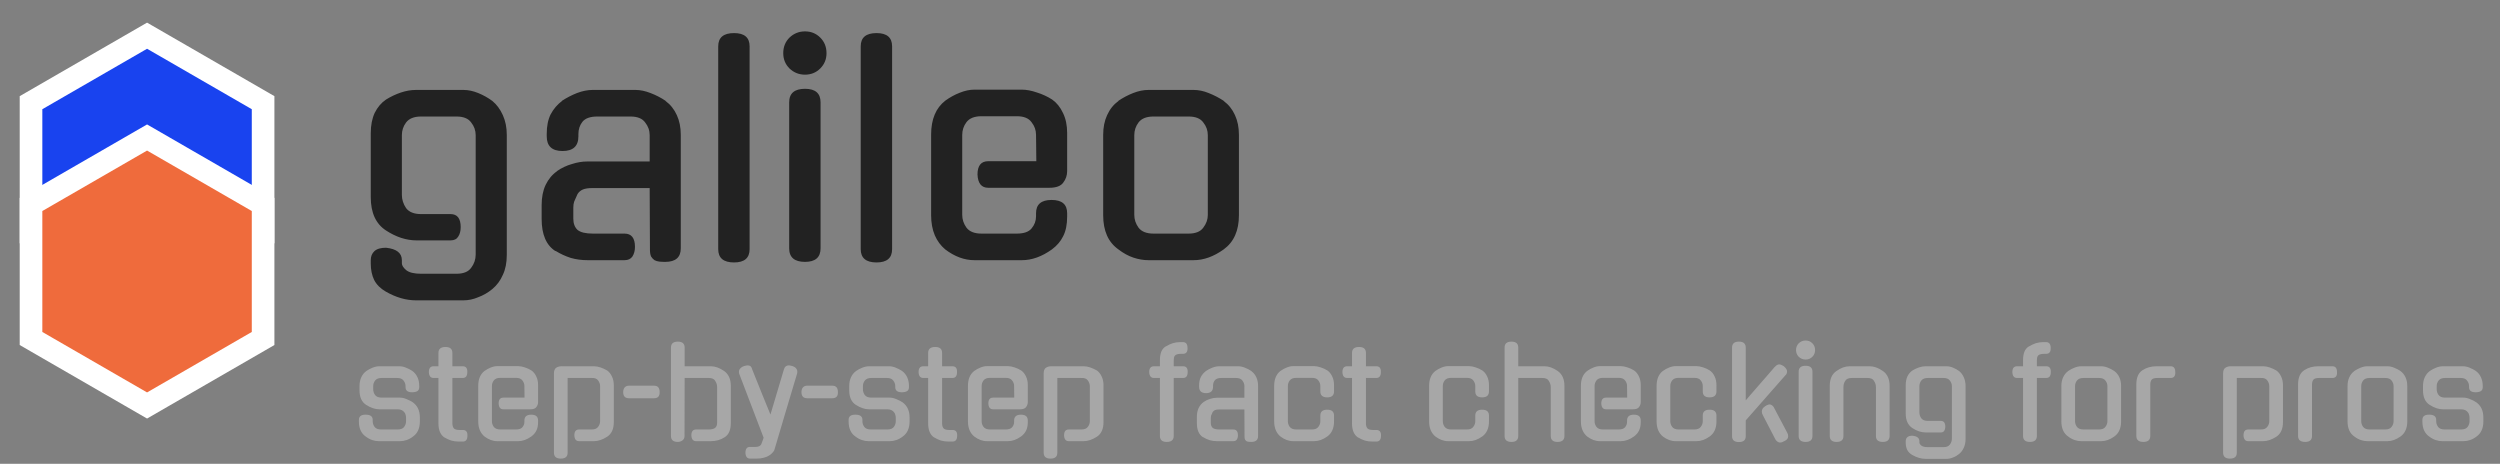 <svg width="221" height="41" viewBox="0 0 221 41" fill="none" xmlns="http://www.w3.org/2000/svg">
        <rect x="0" y="0" width="221" height="41" fill="#808080" stroke="none"/>
        <path d="M36.8 21.25C36.367 21.25 35.917 21.175 35.45 21.025C35 20.875 34.558 20.658 34.125 20.375C33.225 19.792 32.775 18.808 32.775 17.425V11.775C32.775 11.075 32.892 10.475 33.125 9.975C33.375 9.475 33.708 9.083 34.125 8.8C34.558 8.533 35 8.325 35.45 8.175C35.9 8.025 36.342 7.95 36.775 7.95H40.975C41.392 7.95 41.825 8.042 42.275 8.225C42.725 8.408 43.142 8.642 43.525 8.925C43.908 9.242 44.217 9.658 44.45 10.175C44.683 10.692 44.8 11.275 44.8 11.925V22.525C44.8 23.225 44.683 23.817 44.45 24.3C44.233 24.8 43.925 25.217 43.525 25.55C43.142 25.867 42.725 26.108 42.275 26.275C41.842 26.458 41.408 26.55 40.975 26.55H36.775C35.892 26.55 35 26.292 34.1 25.775C33.633 25.508 33.292 25.167 33.075 24.75C32.875 24.333 32.775 23.85 32.775 23.3V23C32.775 22.667 32.883 22.4 33.1 22.2C33.317 22 33.658 21.9 34.125 21.9C35.058 22 35.525 22.367 35.525 23V23.275C35.525 23.458 35.65 23.658 35.9 23.875C36.167 24.092 36.608 24.2 37.225 24.2H40.35C40.967 24.2 41.4 24.025 41.65 23.675C41.917 23.325 42.05 22.933 42.05 22.5V11.95C42.05 11.533 41.917 11.158 41.65 10.825C41.4 10.475 40.967 10.3 40.35 10.3H37.225C36.608 10.3 36.167 10.475 35.9 10.825C35.65 11.158 35.525 11.533 35.525 11.95V17.225C35.525 17.642 35.65 18.033 35.9 18.4C36.167 18.75 36.608 18.925 37.225 18.925H39.825C40.425 18.925 40.725 19.308 40.725 20.075C40.725 20.425 40.65 20.708 40.5 20.925C40.367 21.142 40.142 21.25 39.825 21.25H36.8ZM51.931 23C51.414 23 50.922 22.933 50.456 22.8C49.989 22.65 49.539 22.442 49.106 22.175V22.2C48.289 21.683 47.881 20.733 47.881 19.35V18.125C47.881 17.442 47.998 16.85 48.231 16.35C48.481 15.833 48.822 15.425 49.256 15.125H49.231C49.648 14.842 50.089 14.633 50.556 14.5C51.023 14.35 51.472 14.275 51.906 14.275H57.431V11.95C57.431 11.533 57.297 11.158 57.031 10.825C56.781 10.475 56.347 10.3 55.731 10.3H52.806C52.172 10.3 51.731 10.458 51.481 10.775C51.248 11.075 51.131 11.433 51.131 11.85V12.05C51.131 12.917 50.664 13.35 49.731 13.35C48.797 13.35 48.331 12.917 48.331 12.05V11.825C48.331 11.142 48.447 10.567 48.681 10.1C48.931 9.633 49.264 9.242 49.681 8.925H49.656C50.089 8.642 50.539 8.408 51.006 8.225C51.489 8.042 51.947 7.95 52.381 7.95H56.181C56.597 7.95 57.039 8.042 57.506 8.225C57.989 8.408 58.439 8.642 58.856 8.925H58.831C59.264 9.242 59.597 9.658 59.831 10.175C60.064 10.675 60.181 11.258 60.181 11.925V21.95C60.181 22.75 59.722 23.15 58.806 23.15C58.623 23.15 58.447 23.142 58.281 23.125C58.131 23.108 57.989 23.067 57.856 23C57.739 22.917 57.639 22.808 57.556 22.675C57.489 22.525 57.456 22.333 57.456 22.1L57.431 16.625H52.381C52.014 16.625 51.731 16.667 51.531 16.75C51.331 16.833 51.172 16.967 51.056 17.15C50.922 17.433 50.822 17.658 50.756 17.825C50.706 17.975 50.681 18.15 50.681 18.35V19.325C50.681 19.758 50.806 20.092 51.056 20.325C51.322 20.542 51.773 20.65 52.406 20.65H55.206C55.822 20.65 56.131 21.042 56.131 21.825C56.131 22.158 56.056 22.442 55.906 22.675C55.756 22.892 55.523 23 55.206 23H51.931ZM66.265 22.025C66.265 22.808 65.806 23.2 64.89 23.2C63.956 23.2 63.49 22.808 63.49 22.025V4.1C63.49 3.317 63.956 2.925 64.89 2.925C65.806 2.925 66.265 3.317 66.265 4.1V22.025ZM72.538 21.95C72.538 22.75 72.08 23.15 71.163 23.15C70.23 23.15 69.763 22.75 69.763 21.95V9.05C69.763 8.25 70.23 7.85 71.163 7.85C72.08 7.85 72.538 8.25 72.538 9.05V21.95ZM73.064 4.7C73.064 5.233 72.88 5.683 72.513 6.05C72.147 6.417 71.697 6.6 71.163 6.6C70.63 6.6 70.172 6.417 69.788 6.05C69.422 5.683 69.239 5.233 69.239 4.7C69.239 4.15 69.422 3.692 69.788 3.325C70.172 2.958 70.63 2.775 71.163 2.775C71.697 2.775 72.147 2.958 72.513 3.325C72.88 3.692 73.064 4.15 73.064 4.7ZM78.862 22.025C78.862 22.808 78.404 23.2 77.487 23.2C76.554 23.2 76.087 22.808 76.087 22.025V4.1C76.087 3.317 76.554 2.925 77.487 2.925C78.404 2.925 78.862 3.317 78.862 4.1V22.025ZM85.061 19C85.061 19.4 85.186 19.775 85.436 20.125C85.703 20.475 86.144 20.65 86.761 20.65H89.886C90.503 20.65 90.936 20.5 91.186 20.2C91.453 19.883 91.586 19.525 91.586 19.125V18.85C91.586 18.067 92.044 17.675 92.961 17.675C93.878 17.675 94.336 18.067 94.336 18.85V19.15C94.336 19.85 94.219 20.425 93.986 20.875C93.769 21.325 93.436 21.717 92.986 22.05C92.103 22.683 91.219 23 90.336 23H86.136C85.253 23 84.394 22.683 83.561 22.05C83.161 21.717 82.853 21.3 82.636 20.8C82.419 20.283 82.311 19.692 82.311 19.025V11.9C82.311 10.55 82.728 9.55 83.561 8.9C83.978 8.6 84.403 8.367 84.836 8.2C85.286 8.017 85.719 7.925 86.136 7.925H90.336C90.736 7.925 91.178 8.008 91.661 8.175C92.144 8.325 92.594 8.533 93.011 8.8C93.411 9.083 93.728 9.475 93.961 9.975C94.211 10.475 94.336 11.067 94.336 11.75V15.125C94.336 15.508 94.219 15.85 93.986 16.15C93.769 16.45 93.361 16.6 92.761 16.6H87.361C86.761 16.6 86.445 16.208 86.411 15.425C86.411 14.642 86.728 14.25 87.361 14.25H91.611L91.586 11.925C91.586 11.508 91.453 11.133 91.186 10.8C90.936 10.45 90.503 10.275 89.886 10.275H86.761C86.144 10.275 85.703 10.45 85.436 10.8C85.186 11.133 85.061 11.508 85.061 11.925V19ZM105.521 7.95C105.954 7.95 106.396 8.042 106.846 8.225C107.313 8.408 107.763 8.642 108.196 8.925H108.171C108.604 9.242 108.938 9.658 109.171 10.175C109.404 10.675 109.521 11.258 109.521 11.925V19.025C109.521 20.392 109.071 21.4 108.171 22.05C107.288 22.683 106.404 23 105.521 23H101.521C101.088 23 100.646 22.925 100.196 22.775C99.746 22.625 99.304 22.383 98.871 22.05C97.971 21.417 97.521 20.408 97.521 19.025V11.925C97.521 11.258 97.638 10.675 97.871 10.175C98.104 9.658 98.438 9.242 98.871 8.925H98.846C99.263 8.642 99.704 8.408 100.171 8.225C100.638 8.042 101.088 7.95 101.521 7.95H105.521ZM105.071 20.65C105.688 20.65 106.121 20.475 106.371 20.125C106.638 19.775 106.771 19.4 106.771 19V11.95C106.771 11.533 106.638 11.158 106.371 10.825C106.121 10.475 105.688 10.3 105.071 10.3H101.971C101.354 10.3 100.913 10.475 100.646 10.825C100.396 11.158 100.271 11.533 100.271 11.95V19C100.271 19.4 100.396 19.775 100.646 20.125C100.913 20.475 101.354 20.65 101.971 20.65H105.071Z" fill="#222222"/>
        <path d="M35.356 35.15C35.539 35.15 35.734 35.194 35.939 35.282C36.152 35.363 36.35 35.465 36.533 35.59H36.522C36.713 35.729 36.859 35.909 36.962 36.129C37.065 36.349 37.116 36.613 37.116 36.921V37.251C37.116 37.852 36.918 38.296 36.522 38.582C36.331 38.729 36.137 38.835 35.939 38.901C35.741 38.967 35.547 39 35.356 39H33.486C33.295 39 33.101 38.967 32.903 38.901C32.705 38.835 32.511 38.729 32.32 38.582C31.924 38.303 31.726 37.86 31.726 37.251V37.119C31.726 36.804 31.928 36.65 32.331 36.657C32.742 36.657 32.947 36.811 32.947 37.119V37.24C32.947 37.416 33.002 37.581 33.112 37.735C33.222 37.889 33.416 37.966 33.695 37.966H35.147C35.426 37.966 35.62 37.889 35.73 37.735C35.84 37.581 35.895 37.416 35.895 37.24V36.932C35.895 36.837 35.88 36.745 35.851 36.657C35.829 36.569 35.789 36.492 35.73 36.426C35.671 36.353 35.594 36.294 35.499 36.25C35.404 36.206 35.286 36.184 35.147 36.184H33.541C33.167 36.184 32.775 36.052 32.364 35.788C31.975 35.539 31.781 35.11 31.781 34.501V34.127C31.781 33.834 31.832 33.577 31.935 33.357C32.038 33.13 32.184 32.946 32.375 32.807H32.364C32.547 32.682 32.742 32.58 32.947 32.499C33.152 32.418 33.35 32.378 33.541 32.378H35.301C35.492 32.378 35.686 32.418 35.884 32.499C36.089 32.58 36.287 32.682 36.478 32.807H36.467C36.658 32.946 36.804 33.13 36.907 33.357C37.01 33.577 37.061 33.834 37.061 34.127V34.226C37.061 34.38 37.01 34.494 36.907 34.567C36.804 34.633 36.654 34.67 36.456 34.677C36.053 34.684 35.851 34.534 35.851 34.226V34.138C35.851 33.955 35.792 33.79 35.675 33.643C35.565 33.489 35.374 33.412 35.103 33.412H33.739C33.468 33.412 33.273 33.489 33.156 33.643C33.046 33.79 32.991 33.955 32.991 34.138V34.402C32.991 34.593 33.046 34.765 33.156 34.919C33.273 35.073 33.468 35.15 33.739 35.15H35.356ZM39.99 33.412V37.416C39.99 37.607 40.03 37.753 40.111 37.856C40.191 37.959 40.364 38.01 40.628 38.01H40.914C41.2 38.01 41.335 38.179 41.321 38.516C41.321 38.861 41.185 39.033 40.914 39.033H40.551C40.316 39.033 40.096 39.004 39.891 38.945C39.685 38.879 39.487 38.787 39.297 38.67V38.681C38.937 38.446 38.758 38.028 38.758 37.427V33.412H38.329C38.065 33.412 37.925 33.24 37.911 32.895C37.911 32.55 38.05 32.378 38.329 32.378H38.758V31.201C38.758 30.849 38.967 30.673 39.385 30.673C39.788 30.673 39.99 30.849 39.99 31.201V32.378H40.903C41.189 32.378 41.324 32.55 41.31 32.895C41.31 33.24 41.174 33.412 40.903 33.412H39.99ZM43.486 37.24C43.486 37.416 43.541 37.581 43.651 37.735C43.769 37.889 43.963 37.966 44.234 37.966H45.609C45.88 37.966 46.071 37.9 46.181 37.768C46.298 37.629 46.357 37.471 46.357 37.295V37.174C46.357 36.829 46.559 36.657 46.962 36.657C47.365 36.657 47.567 36.829 47.567 37.174V37.306C47.567 37.614 47.516 37.867 47.413 38.065C47.318 38.263 47.171 38.435 46.973 38.582C46.584 38.861 46.196 39 45.807 39H43.959C43.571 39 43.193 38.861 42.826 38.582C42.65 38.435 42.514 38.252 42.419 38.032C42.324 37.805 42.276 37.544 42.276 37.251V34.116C42.276 33.522 42.459 33.082 42.826 32.796C43.01 32.664 43.197 32.561 43.387 32.488C43.585 32.407 43.776 32.367 43.959 32.367H45.807C45.983 32.367 46.178 32.404 46.39 32.477C46.603 32.543 46.801 32.635 46.984 32.752C47.16 32.877 47.3 33.049 47.402 33.269C47.512 33.489 47.567 33.749 47.567 34.05V35.535C47.567 35.704 47.516 35.854 47.413 35.986C47.318 36.118 47.138 36.184 46.874 36.184H44.498C44.234 36.184 44.095 36.012 44.08 35.667C44.08 35.322 44.219 35.15 44.498 35.15H46.368L46.357 34.127C46.357 33.944 46.298 33.779 46.181 33.632C46.071 33.478 45.88 33.401 45.609 33.401H44.234C43.963 33.401 43.769 33.478 43.651 33.632C43.541 33.779 43.486 33.944 43.486 34.127V37.24ZM51.191 39C50.926 39 50.787 38.828 50.773 38.483C50.773 38.138 50.912 37.966 51.191 37.966H52.301C52.573 37.966 52.764 37.889 52.873 37.735C52.991 37.581 53.05 37.416 53.05 37.24V34.138C53.05 33.955 52.991 33.786 52.873 33.632C52.764 33.471 52.569 33.397 52.291 33.412H50.178V40.023C50.178 40.368 49.977 40.54 49.574 40.54C49.17 40.54 48.968 40.364 48.968 40.012V33.027C48.968 32.77 49.035 32.598 49.166 32.51C49.298 32.422 49.46 32.378 49.651 32.378H52.499C52.69 32.378 52.881 32.411 53.072 32.477C53.27 32.543 53.471 32.635 53.676 32.752C53.852 32.877 53.992 33.053 54.094 33.28C54.205 33.5 54.26 33.76 54.26 34.061V37.317C54.26 37.918 54.065 38.347 53.676 38.604C53.266 38.868 52.873 39 52.499 39H51.191ZM55.595 35.205C55.258 35.205 55.089 35.022 55.089 34.655C55.097 34.464 55.144 34.325 55.232 34.237C55.32 34.142 55.441 34.094 55.595 34.094H57.817C58.147 34.094 58.312 34.281 58.312 34.655C58.327 35.022 58.162 35.205 57.817 35.205H55.595ZM60.512 38.538C60.512 38.714 60.45 38.846 60.325 38.934C60.201 39.022 60.065 39.066 59.918 39.066C59.515 39.066 59.313 38.89 59.313 38.538V30.728C59.313 30.376 59.515 30.2 59.918 30.2C60.322 30.2 60.523 30.376 60.523 30.728V32.378H62.844C63.218 32.378 63.607 32.517 64.01 32.796C64.406 33.075 64.604 33.515 64.604 34.116V37.394C64.604 38.003 64.425 38.421 64.065 38.648C63.706 38.883 63.295 39 62.833 39H61.535C61.271 39 61.132 38.828 61.117 38.483C61.117 38.138 61.257 37.966 61.535 37.966H62.635C62.907 37.966 63.101 37.918 63.218 37.823C63.336 37.72 63.394 37.574 63.394 37.383V34.215C63.394 34.024 63.336 33.841 63.218 33.665L63.229 33.676C63.134 33.5 62.94 33.412 62.646 33.412H60.523L60.512 38.538ZM66.304 40.54C66.047 40.54 65.912 40.368 65.897 40.023C65.897 39.678 66.033 39.506 66.304 39.506H66.788C67.045 39.506 67.213 39.429 67.294 39.275L67.448 38.868L67.503 38.692L65.358 33.071V33.082C65.299 32.906 65.31 32.756 65.391 32.631C65.479 32.506 65.611 32.415 65.787 32.356C65.919 32.319 66.025 32.301 66.106 32.301C66.319 32.301 66.451 32.426 66.502 32.675L67.371 34.842L68.108 36.646L69.285 32.697C69.351 32.433 69.505 32.301 69.747 32.301C69.806 32.301 69.901 32.319 70.033 32.356C70.209 32.407 70.334 32.492 70.407 32.609C70.488 32.726 70.506 32.866 70.462 33.027C70.132 34.149 69.795 35.278 69.45 36.415C69.113 37.552 68.779 38.677 68.449 39.792C68.412 39.873 68.354 39.953 68.273 40.034C68.2 40.122 68.101 40.203 67.976 40.276C67.851 40.357 67.697 40.419 67.514 40.463C67.331 40.514 67.118 40.54 66.876 40.54H66.304ZM71.354 35.205C71.017 35.205 70.848 35.022 70.848 34.655C70.856 34.464 70.903 34.325 70.991 34.237C71.079 34.142 71.2 34.094 71.354 34.094H73.576C73.906 34.094 74.071 34.281 74.071 34.655C74.086 35.022 73.921 35.205 73.576 35.205H71.354ZM78.647 35.15C78.83 35.15 79.025 35.194 79.23 35.282C79.443 35.363 79.641 35.465 79.824 35.59H79.813C80.004 35.729 80.15 35.909 80.253 36.129C80.356 36.349 80.407 36.613 80.407 36.921V37.251C80.407 37.852 80.209 38.296 79.813 38.582C79.622 38.729 79.428 38.835 79.23 38.901C79.032 38.967 78.838 39 78.647 39H76.777C76.586 39 76.392 38.967 76.194 38.901C75.996 38.835 75.802 38.729 75.611 38.582C75.215 38.303 75.017 37.86 75.017 37.251V37.119C75.017 36.804 75.219 36.65 75.622 36.657C76.033 36.657 76.238 36.811 76.238 37.119V37.24C76.238 37.416 76.293 37.581 76.403 37.735C76.513 37.889 76.707 37.966 76.986 37.966H78.438C78.717 37.966 78.911 37.889 79.021 37.735C79.131 37.581 79.186 37.416 79.186 37.24V36.932C79.186 36.837 79.171 36.745 79.142 36.657C79.12 36.569 79.08 36.492 79.021 36.426C78.962 36.353 78.885 36.294 78.79 36.25C78.695 36.206 78.577 36.184 78.438 36.184H76.832C76.458 36.184 76.066 36.052 75.655 35.788C75.266 35.539 75.072 35.11 75.072 34.501V34.127C75.072 33.834 75.123 33.577 75.226 33.357C75.329 33.13 75.475 32.946 75.666 32.807H75.655C75.838 32.682 76.033 32.58 76.238 32.499C76.443 32.418 76.641 32.378 76.832 32.378H78.592C78.783 32.378 78.977 32.418 79.175 32.499C79.38 32.58 79.578 32.682 79.769 32.807H79.758C79.949 32.946 80.095 33.13 80.198 33.357C80.301 33.577 80.352 33.834 80.352 34.127V34.226C80.352 34.38 80.301 34.494 80.198 34.567C80.095 34.633 79.945 34.67 79.747 34.677C79.344 34.684 79.142 34.534 79.142 34.226V34.138C79.142 33.955 79.083 33.79 78.966 33.643C78.856 33.489 78.665 33.412 78.394 33.412H77.03C76.759 33.412 76.564 33.489 76.447 33.643C76.337 33.79 76.282 33.955 76.282 34.138V34.402C76.282 34.593 76.337 34.765 76.447 34.919C76.564 35.073 76.759 35.15 77.03 35.15H78.647ZM83.281 33.412V37.416C83.281 37.607 83.321 37.753 83.402 37.856C83.482 37.959 83.655 38.01 83.919 38.01H84.205C84.491 38.01 84.626 38.179 84.612 38.516C84.612 38.861 84.476 39.033 84.205 39.033H83.842C83.607 39.033 83.387 39.004 83.182 38.945C82.976 38.879 82.778 38.787 82.588 38.67V38.681C82.228 38.446 82.049 38.028 82.049 37.427V33.412H81.62C81.356 33.412 81.216 33.24 81.202 32.895C81.202 32.55 81.341 32.378 81.62 32.378H82.049V31.201C82.049 30.849 82.258 30.673 82.676 30.673C83.079 30.673 83.281 30.849 83.281 31.201V32.378H84.194C84.48 32.378 84.615 32.55 84.601 32.895C84.601 33.24 84.465 33.412 84.194 33.412H83.281ZM86.777 37.24C86.777 37.416 86.832 37.581 86.942 37.735C87.059 37.889 87.254 37.966 87.525 37.966H88.9C89.171 37.966 89.362 37.9 89.472 37.768C89.59 37.629 89.648 37.471 89.648 37.295V37.174C89.648 36.829 89.85 36.657 90.253 36.657C90.656 36.657 90.858 36.829 90.858 37.174V37.306C90.858 37.614 90.807 37.867 90.704 38.065C90.609 38.263 90.462 38.435 90.264 38.582C89.876 38.861 89.487 39 89.098 39H87.25C86.862 39 86.484 38.861 86.117 38.582C85.941 38.435 85.805 38.252 85.71 38.032C85.615 37.805 85.567 37.544 85.567 37.251V34.116C85.567 33.522 85.751 33.082 86.117 32.796C86.3 32.664 86.487 32.561 86.678 32.488C86.876 32.407 87.067 32.367 87.25 32.367H89.098C89.274 32.367 89.469 32.404 89.681 32.477C89.894 32.543 90.092 32.635 90.275 32.752C90.451 32.877 90.591 33.049 90.693 33.269C90.803 33.489 90.858 33.749 90.858 34.05V35.535C90.858 35.704 90.807 35.854 90.704 35.986C90.609 36.118 90.429 36.184 90.165 36.184H87.789C87.525 36.184 87.386 36.012 87.371 35.667C87.371 35.322 87.51 35.15 87.789 35.15H89.659L89.648 34.127C89.648 33.944 89.59 33.779 89.472 33.632C89.362 33.478 89.171 33.401 88.9 33.401H87.525C87.254 33.401 87.059 33.478 86.942 33.632C86.832 33.779 86.777 33.944 86.777 34.127V37.24ZM94.481 39C94.218 39 94.078 38.828 94.064 38.483C94.064 38.138 94.203 37.966 94.481 37.966H95.593C95.864 37.966 96.055 37.889 96.165 37.735C96.282 37.581 96.341 37.416 96.341 37.24V34.138C96.341 33.955 96.282 33.786 96.165 33.632C96.055 33.471 95.86 33.397 95.582 33.412H93.469V40.023C93.469 40.368 93.268 40.54 92.865 40.54C92.461 40.54 92.26 40.364 92.26 40.012V33.027C92.26 32.77 92.326 32.598 92.457 32.51C92.59 32.422 92.751 32.378 92.942 32.378H95.79C95.981 32.378 96.172 32.411 96.362 32.477C96.561 32.543 96.762 32.635 96.968 32.752C97.144 32.877 97.283 33.053 97.385 33.28C97.496 33.5 97.55 33.76 97.55 34.061V37.317C97.55 37.918 97.356 38.347 96.968 38.604C96.557 38.868 96.165 39 95.79 39H94.481ZM103.757 38.538C103.757 38.89 103.552 39.066 103.141 39.066C102.738 39.066 102.536 38.89 102.536 38.538V33.412H102.008C101.744 33.412 101.605 33.24 101.59 32.895C101.59 32.55 101.73 32.378 102.008 32.378H102.536V31.85C102.536 31.549 102.577 31.296 102.657 31.091C102.745 30.878 102.885 30.717 103.075 30.607V30.618C103.266 30.501 103.46 30.409 103.658 30.343C103.864 30.277 104.08 30.244 104.307 30.244H104.571C104.843 30.244 104.978 30.416 104.978 30.761C104.993 31.106 104.857 31.278 104.571 31.278H104.395C104.256 31.278 104.142 31.293 104.054 31.322C103.974 31.344 103.911 31.381 103.867 31.432C103.823 31.483 103.794 31.546 103.779 31.619C103.765 31.692 103.757 31.773 103.757 31.861V32.378H104.582C104.868 32.378 105.004 32.55 104.989 32.895C104.989 33.24 104.854 33.412 104.582 33.412H103.757V38.538ZM107.585 39C107.357 39 107.141 38.971 106.936 38.912C106.73 38.846 106.532 38.754 106.342 38.637V38.648C105.982 38.421 105.803 38.003 105.803 37.394V36.855C105.803 36.554 105.854 36.294 105.957 36.074C106.067 35.847 106.217 35.667 106.408 35.535H106.397C106.58 35.41 106.774 35.319 106.98 35.26C107.185 35.194 107.383 35.161 107.574 35.161H110.005V34.138C110.005 33.955 109.946 33.79 109.829 33.643C109.719 33.489 109.528 33.412 109.257 33.412H107.97C107.691 33.412 107.497 33.482 107.387 33.621C107.284 33.753 107.233 33.911 107.233 34.094V34.182C107.233 34.563 107.027 34.754 106.617 34.754C106.206 34.754 106.001 34.563 106.001 34.182V34.083C106.001 33.782 106.052 33.529 106.155 33.324C106.265 33.119 106.411 32.946 106.595 32.807H106.584C106.774 32.682 106.972 32.58 107.178 32.499C107.39 32.418 107.592 32.378 107.783 32.378H109.455C109.638 32.378 109.832 32.418 110.038 32.499C110.25 32.58 110.448 32.682 110.632 32.807H110.621C110.811 32.946 110.958 33.13 111.061 33.357C111.163 33.577 111.215 33.834 111.215 34.127V38.538C111.215 38.89 111.013 39.066 110.61 39.066C110.529 39.066 110.452 39.062 110.379 39.055C110.313 39.048 110.25 39.029 110.192 39C110.14 38.963 110.096 38.916 110.06 38.857C110.03 38.791 110.016 38.707 110.016 38.604L110.005 36.195H107.783C107.621 36.195 107.497 36.213 107.409 36.25C107.321 36.287 107.251 36.345 107.2 36.426C107.141 36.551 107.097 36.65 107.068 36.723C107.046 36.789 107.035 36.866 107.035 36.954V37.383C107.035 37.574 107.09 37.72 107.2 37.823C107.317 37.918 107.515 37.966 107.794 37.966H109.026C109.297 37.966 109.433 38.138 109.433 38.483C109.433 38.63 109.4 38.754 109.334 38.857C109.268 38.952 109.165 39 109.026 39H107.585ZM117.928 37.251C117.928 37.852 117.73 38.296 117.334 38.582C116.946 38.861 116.557 39 116.168 39H114.32C113.932 39 113.554 38.861 113.187 38.582C113.011 38.435 112.876 38.252 112.78 38.032C112.685 37.805 112.637 37.544 112.637 37.251V34.116C112.637 33.522 112.821 33.082 113.187 32.796C113.371 32.664 113.558 32.561 113.748 32.488C113.946 32.407 114.137 32.367 114.32 32.367H116.168C116.344 32.367 116.539 32.404 116.751 32.477C116.964 32.543 117.162 32.635 117.345 32.752C117.521 32.877 117.661 33.049 117.763 33.269C117.873 33.489 117.928 33.749 117.928 34.05V34.6C117.928 34.952 117.727 35.128 117.323 35.128C116.92 35.128 116.718 34.952 116.718 34.6V34.127C116.718 33.944 116.66 33.779 116.542 33.632C116.432 33.478 116.242 33.401 115.97 33.401H114.595C114.324 33.401 114.13 33.478 114.012 33.632C113.902 33.779 113.847 33.944 113.847 34.127V37.24C113.847 37.416 113.902 37.581 114.012 37.735C114.13 37.889 114.324 37.966 114.595 37.966H115.97C116.242 37.966 116.432 37.889 116.542 37.735C116.66 37.581 116.718 37.416 116.718 37.24V36.734C116.718 36.389 116.92 36.217 117.323 36.217C117.727 36.217 117.928 36.389 117.928 36.734V37.251ZM120.749 33.412V37.416C120.749 37.607 120.79 37.753 120.87 37.856C120.951 37.959 121.123 38.01 121.387 38.01H121.673C121.959 38.01 122.095 38.179 122.08 38.516C122.08 38.861 121.945 39.033 121.673 39.033H121.31C121.076 39.033 120.856 39.004 120.65 38.945C120.445 38.879 120.247 38.787 120.056 38.67V38.681C119.697 38.446 119.517 38.028 119.517 37.427V33.412H119.088C118.824 33.412 118.685 33.24 118.67 32.895C118.67 32.55 118.81 32.378 119.088 32.378H119.517V31.201C119.517 30.849 119.726 30.673 120.144 30.673C120.548 30.673 120.749 30.849 120.749 31.201V32.378H121.662C121.948 32.378 122.084 32.55 122.069 32.895C122.069 33.24 121.934 33.412 121.662 33.412H120.749ZM131.625 37.251C131.625 37.852 131.427 38.296 131.031 38.582C130.642 38.861 130.253 39 129.865 39H128.017C127.628 39 127.25 38.861 126.884 38.582C126.708 38.435 126.572 38.252 126.477 38.032C126.381 37.805 126.334 37.544 126.334 37.251V34.116C126.334 33.522 126.517 33.082 126.884 32.796C127.067 32.664 127.254 32.561 127.445 32.488C127.643 32.407 127.833 32.367 128.017 32.367H129.865C130.041 32.367 130.235 32.404 130.448 32.477C130.66 32.543 130.858 32.635 131.042 32.752C131.218 32.877 131.357 33.049 131.46 33.269C131.57 33.489 131.625 33.749 131.625 34.05V34.6C131.625 34.952 131.423 35.128 131.02 35.128C130.616 35.128 130.415 34.952 130.415 34.6V34.127C130.415 33.944 130.356 33.779 130.239 33.632C130.129 33.478 129.938 33.401 129.667 33.401H128.292C128.02 33.401 127.826 33.478 127.709 33.632C127.599 33.779 127.544 33.944 127.544 34.127V37.24C127.544 37.416 127.599 37.581 127.709 37.735C127.826 37.889 128.02 37.966 128.292 37.966H129.667C129.938 37.966 130.129 37.889 130.239 37.735C130.356 37.581 130.415 37.416 130.415 37.24V36.734C130.415 36.389 130.616 36.217 131.02 36.217C131.423 36.217 131.625 36.389 131.625 36.734V37.251ZM134.215 38.538C134.215 38.89 134.013 39.066 133.61 39.066C133.206 39.066 133.005 38.89 133.005 38.538V30.728C133.005 30.376 133.206 30.2 133.61 30.2C134.013 30.2 134.215 30.376 134.215 30.728V32.378H136.536C136.91 32.378 137.298 32.517 137.702 32.796C138.098 33.075 138.296 33.515 138.296 34.116V38.538C138.296 38.89 138.094 39.066 137.691 39.066C137.287 39.066 137.086 38.89 137.086 38.538V34.215C137.086 34.024 137.027 33.841 136.91 33.665L136.921 33.676C136.825 33.5 136.631 33.412 136.338 33.412H134.215V38.538ZM140.961 37.24C140.961 37.416 141.016 37.581 141.126 37.735C141.243 37.889 141.437 37.966 141.709 37.966H143.084C143.355 37.966 143.546 37.9 143.656 37.768C143.773 37.629 143.832 37.471 143.832 37.295V37.174C143.832 36.829 144.033 36.657 144.437 36.657C144.84 36.657 145.042 36.829 145.042 37.174V37.306C145.042 37.614 144.99 37.867 144.888 38.065C144.792 38.263 144.646 38.435 144.448 38.582C144.059 38.861 143.67 39 143.282 39H141.434C141.045 39 140.667 38.861 140.301 38.582C140.125 38.435 139.989 38.252 139.894 38.032C139.798 37.805 139.751 37.544 139.751 37.251V34.116C139.751 33.522 139.934 33.082 140.301 32.796C140.484 32.664 140.671 32.561 140.862 32.488C141.06 32.407 141.25 32.367 141.434 32.367H143.282C143.458 32.367 143.652 32.404 143.865 32.477C144.077 32.543 144.275 32.635 144.459 32.752C144.635 32.877 144.774 33.049 144.877 33.269C144.987 33.489 145.042 33.749 145.042 34.05V35.535C145.042 35.704 144.99 35.854 144.888 35.986C144.792 36.118 144.613 36.184 144.349 36.184H141.973C141.709 36.184 141.569 36.012 141.555 35.667C141.555 35.322 141.694 35.15 141.973 35.15H143.843L143.832 34.127C143.832 33.944 143.773 33.779 143.656 33.632C143.546 33.478 143.355 33.401 143.084 33.401H141.709C141.437 33.401 141.243 33.478 141.126 33.632C141.016 33.779 140.961 33.944 140.961 34.127V37.24ZM151.734 37.251C151.734 37.852 151.536 38.296 151.14 38.582C150.751 38.861 150.363 39 149.974 39H148.126C147.737 39 147.36 38.861 146.993 38.582C146.817 38.435 146.681 38.252 146.586 38.032C146.491 37.805 146.443 37.544 146.443 37.251V34.116C146.443 33.522 146.626 33.082 146.993 32.796C147.176 32.664 147.363 32.561 147.554 32.488C147.752 32.407 147.943 32.367 148.126 32.367H149.974C150.15 32.367 150.344 32.404 150.557 32.477C150.77 32.543 150.968 32.635 151.151 32.752C151.327 32.877 151.466 33.049 151.569 33.269C151.679 33.489 151.734 33.749 151.734 34.05V34.6C151.734 34.952 151.532 35.128 151.129 35.128C150.726 35.128 150.524 34.952 150.524 34.6V34.127C150.524 33.944 150.465 33.779 150.348 33.632C150.238 33.478 150.047 33.401 149.776 33.401H148.401C148.13 33.401 147.935 33.478 147.818 33.632C147.708 33.779 147.653 33.944 147.653 34.127V37.24C147.653 37.416 147.708 37.581 147.818 37.735C147.935 37.889 148.13 37.966 148.401 37.966H149.776C150.047 37.966 150.238 37.889 150.348 37.735C150.465 37.581 150.524 37.416 150.524 37.24V36.734C150.524 36.389 150.726 36.217 151.129 36.217C151.532 36.217 151.734 36.389 151.734 36.734V37.251ZM154.324 37.163V38.56C154.324 38.905 154.122 39.077 153.719 39.077C153.316 39.077 153.114 38.905 153.114 38.56V30.728C153.114 30.376 153.316 30.2 153.719 30.2C154.122 30.2 154.324 30.376 154.324 30.728V35.392C154.507 35.172 154.709 34.937 154.929 34.688C155.156 34.431 155.38 34.175 155.6 33.918C155.827 33.654 156.051 33.397 156.271 33.148C156.491 32.891 156.696 32.653 156.887 32.433V32.444C157.019 32.29 157.151 32.213 157.283 32.213C157.356 32.213 157.426 32.231 157.492 32.268C157.565 32.297 157.642 32.341 157.723 32.4H157.712C157.888 32.547 157.976 32.693 157.976 32.84C157.976 32.891 157.965 32.95 157.943 33.016C157.921 33.075 157.884 33.126 157.833 33.17L154.324 37.163ZM157.998 38.263C158.049 38.358 158.075 38.457 158.075 38.56C158.075 38.751 157.965 38.894 157.745 38.989C157.598 39.077 157.466 39.121 157.349 39.121C157.268 39.121 157.191 39.092 157.118 39.033C157.045 38.982 156.986 38.916 156.942 38.835L155.842 36.712C155.776 36.602 155.743 36.492 155.743 36.382C155.743 36.199 155.838 36.045 156.029 35.92C156.08 35.883 156.132 35.85 156.183 35.821C156.242 35.792 156.304 35.77 156.37 35.755C156.451 35.74 156.528 35.755 156.601 35.799C156.674 35.843 156.737 35.902 156.788 35.975L157.998 38.263ZM160.222 38.538C160.222 38.89 160.021 39.066 159.617 39.066C159.207 39.066 159.001 38.89 159.001 38.538V32.862C159.001 32.51 159.207 32.334 159.617 32.334C160.021 32.334 160.222 32.51 160.222 32.862V38.538ZM160.453 30.948C160.453 31.183 160.373 31.381 160.211 31.542C160.05 31.703 159.852 31.784 159.617 31.784C159.383 31.784 159.181 31.703 159.012 31.542C158.851 31.381 158.77 31.183 158.77 30.948C158.77 30.706 158.851 30.504 159.012 30.343C159.181 30.182 159.383 30.101 159.617 30.101C159.852 30.101 160.05 30.182 160.211 30.343C160.373 30.504 160.453 30.706 160.453 30.948ZM162.961 38.538C162.961 38.89 162.759 39.066 162.356 39.066C161.952 39.066 161.751 38.89 161.751 38.538V34.116C161.751 33.815 161.798 33.555 161.894 33.335C161.989 33.115 162.139 32.935 162.345 32.796C162.733 32.517 163.122 32.378 163.511 32.378H165.282C165.656 32.378 166.044 32.517 166.448 32.796C166.844 33.075 167.042 33.515 167.042 34.116V38.538C167.042 38.89 166.84 39.066 166.437 39.066C166.033 39.066 165.832 38.89 165.832 38.538V34.215C165.832 34.024 165.773 33.841 165.656 33.665L165.667 33.676C165.571 33.5 165.377 33.412 165.084 33.412H163.709C163.408 33.412 163.21 33.5 163.115 33.676C163.012 33.83 162.961 34.01 162.961 34.215V38.538ZM170.236 38.23C170.045 38.23 169.847 38.197 169.642 38.131C169.444 38.065 169.249 37.97 169.059 37.845C168.663 37.588 168.465 37.156 168.465 36.547V34.061C168.465 33.753 168.516 33.489 168.619 33.269C168.729 33.049 168.875 32.877 169.059 32.752C169.249 32.635 169.444 32.543 169.642 32.477C169.84 32.411 170.034 32.378 170.225 32.378H172.073C172.256 32.378 172.447 32.418 172.645 32.499C172.843 32.58 173.026 32.682 173.195 32.807C173.363 32.946 173.499 33.13 173.602 33.357C173.704 33.584 173.756 33.841 173.756 34.127V38.791C173.756 39.099 173.704 39.359 173.602 39.572C173.506 39.792 173.371 39.975 173.195 40.122C173.026 40.261 172.843 40.368 172.645 40.441C172.454 40.522 172.263 40.562 172.073 40.562H170.225C169.836 40.562 169.444 40.448 169.048 40.221C168.842 40.104 168.692 39.953 168.597 39.77C168.509 39.587 168.465 39.374 168.465 39.132V39C168.465 38.853 168.512 38.736 168.608 38.648C168.703 38.56 168.853 38.516 169.059 38.516C169.469 38.56 169.675 38.721 169.675 39V39.121C169.675 39.202 169.73 39.29 169.84 39.385C169.957 39.48 170.151 39.528 170.423 39.528H171.798C172.069 39.528 172.26 39.451 172.37 39.297C172.487 39.143 172.546 38.971 172.546 38.78V34.138C172.546 33.955 172.487 33.79 172.37 33.643C172.26 33.489 172.069 33.412 171.798 33.412H170.423C170.151 33.412 169.957 33.489 169.84 33.643C169.73 33.79 169.675 33.955 169.675 34.138V36.459C169.675 36.642 169.73 36.815 169.84 36.976C169.957 37.13 170.151 37.207 170.423 37.207H171.567C171.831 37.207 171.963 37.376 171.963 37.713C171.963 37.867 171.93 37.992 171.864 38.087C171.805 38.182 171.706 38.23 171.567 38.23H170.236ZM180.059 38.538C180.059 38.89 179.854 39.066 179.443 39.066C179.04 39.066 178.838 38.89 178.838 38.538V33.412H178.31C178.046 33.412 177.907 33.24 177.892 32.895C177.892 32.55 178.031 32.378 178.31 32.378H178.838V31.85C178.838 31.549 178.878 31.296 178.959 31.091C179.047 30.878 179.186 30.717 179.377 30.607V30.618C179.568 30.501 179.762 30.409 179.96 30.343C180.165 30.277 180.382 30.244 180.609 30.244H180.873C181.144 30.244 181.28 30.416 181.28 30.761C181.295 31.106 181.159 31.278 180.873 31.278H180.697C180.558 31.278 180.444 31.293 180.356 31.322C180.275 31.344 180.213 31.381 180.169 31.432C180.125 31.483 180.096 31.546 180.081 31.619C180.066 31.692 180.059 31.773 180.059 31.861V32.378H180.884C181.17 32.378 181.306 32.55 181.291 32.895C181.291 33.24 181.155 33.412 180.884 33.412H180.059V38.538ZM185.745 32.378C185.936 32.378 186.13 32.418 186.328 32.499C186.534 32.58 186.732 32.682 186.922 32.807H186.911C187.102 32.946 187.249 33.13 187.351 33.357C187.454 33.577 187.505 33.834 187.505 34.127V37.251C187.505 37.852 187.307 38.296 186.911 38.582C186.523 38.861 186.134 39 185.745 39H183.985C183.795 39 183.6 38.967 183.402 38.901C183.204 38.835 183.01 38.729 182.819 38.582C182.423 38.303 182.225 37.86 182.225 37.251V34.127C182.225 33.834 182.277 33.577 182.379 33.357C182.482 33.13 182.629 32.946 182.819 32.807H182.808C182.992 32.682 183.186 32.58 183.391 32.499C183.597 32.418 183.795 32.378 183.985 32.378H185.745ZM185.547 37.966C185.819 37.966 186.009 37.889 186.119 37.735C186.237 37.581 186.295 37.416 186.295 37.24V34.138C186.295 33.955 186.237 33.79 186.119 33.643C186.009 33.489 185.819 33.412 185.547 33.412H184.183C183.912 33.412 183.718 33.489 183.6 33.643C183.49 33.79 183.435 33.955 183.435 34.138V37.24C183.435 37.416 183.49 37.581 183.6 37.735C183.718 37.889 183.912 37.966 184.183 37.966H185.547ZM190.084 38.538C190.084 38.89 189.883 39.066 189.479 39.066C189.061 39.066 188.852 38.89 188.852 38.538V33.984C188.852 33.383 189.032 32.965 189.391 32.73C189.751 32.495 190.165 32.378 190.634 32.378H191.888C192.16 32.378 192.295 32.55 192.295 32.895C192.31 33.24 192.174 33.412 191.888 33.412H190.722C190.458 33.412 190.286 33.463 190.205 33.566C190.125 33.669 190.084 33.812 190.084 33.995V38.538ZM198.745 39C198.481 39 198.342 38.828 198.327 38.483C198.327 38.138 198.467 37.966 198.745 37.966H199.856C200.128 37.966 200.318 37.889 200.428 37.735C200.546 37.581 200.604 37.416 200.604 37.24V34.138C200.604 33.955 200.546 33.786 200.428 33.632C200.318 33.471 200.124 33.397 199.845 33.412H197.733V40.023C197.733 40.368 197.532 40.54 197.128 40.54C196.725 40.54 196.523 40.364 196.523 40.012V33.027C196.523 32.77 196.589 32.598 196.721 32.51C196.853 32.422 197.015 32.378 197.205 32.378H200.054C200.245 32.378 200.436 32.411 200.626 32.477C200.824 32.543 201.026 32.635 201.231 32.752C201.407 32.877 201.547 33.053 201.649 33.28C201.759 33.5 201.814 33.76 201.814 34.061V37.317C201.814 37.918 201.62 38.347 201.231 38.604C200.821 38.868 200.428 39 200.054 39H198.745ZM204.382 38.538C204.382 38.89 204.18 39.066 203.777 39.066C203.359 39.066 203.15 38.89 203.15 38.538V33.984C203.15 33.383 203.33 32.965 203.689 32.73C204.048 32.495 204.463 32.378 204.932 32.378H206.186C206.457 32.378 206.593 32.55 206.593 32.895C206.608 33.24 206.472 33.412 206.186 33.412H205.02C204.756 33.412 204.584 33.463 204.503 33.566C204.422 33.669 204.382 33.812 204.382 33.995V38.538ZM211.043 32.378C211.234 32.378 211.428 32.418 211.626 32.499C211.832 32.58 212.03 32.682 212.22 32.807H212.209C212.4 32.946 212.547 33.13 212.649 33.357C212.752 33.577 212.803 33.834 212.803 34.127V37.251C212.803 37.852 212.605 38.296 212.209 38.582C211.821 38.861 211.432 39 211.043 39H209.283C209.093 39 208.898 38.967 208.7 38.901C208.502 38.835 208.308 38.729 208.117 38.582C207.721 38.303 207.523 37.86 207.523 37.251V34.127C207.523 33.834 207.575 33.577 207.677 33.357C207.78 33.13 207.927 32.946 208.117 32.807H208.106C208.29 32.682 208.484 32.58 208.689 32.499C208.895 32.418 209.093 32.378 209.283 32.378H211.043ZM210.845 37.966C211.117 37.966 211.307 37.889 211.417 37.735C211.535 37.581 211.593 37.416 211.593 37.24V34.138C211.593 33.955 211.535 33.79 211.417 33.643C211.307 33.489 211.117 33.412 210.845 33.412H209.481C209.21 33.412 209.016 33.489 208.898 33.643C208.788 33.79 208.733 33.955 208.733 34.138V37.24C208.733 37.416 208.788 37.581 208.898 37.735C209.016 37.889 209.21 37.966 209.481 37.966H210.845ZM217.769 35.15C217.952 35.15 218.147 35.194 218.352 35.282C218.565 35.363 218.763 35.465 218.946 35.59H218.935C219.126 35.729 219.272 35.909 219.375 36.129C219.478 36.349 219.529 36.613 219.529 36.921V37.251C219.529 37.852 219.331 38.296 218.935 38.582C218.744 38.729 218.55 38.835 218.352 38.901C218.154 38.967 217.96 39 217.769 39H215.899C215.708 39 215.514 38.967 215.316 38.901C215.118 38.835 214.924 38.729 214.733 38.582C214.337 38.303 214.139 37.86 214.139 37.251V37.119C214.139 36.804 214.341 36.65 214.744 36.657C215.155 36.657 215.36 36.811 215.36 37.119V37.24C215.36 37.416 215.415 37.581 215.525 37.735C215.635 37.889 215.829 37.966 216.108 37.966H217.56C217.839 37.966 218.033 37.889 218.143 37.735C218.253 37.581 218.308 37.416 218.308 37.24V36.932C218.308 36.837 218.293 36.745 218.264 36.657C218.242 36.569 218.202 36.492 218.143 36.426C218.084 36.353 218.007 36.294 217.912 36.25C217.817 36.206 217.699 36.184 217.56 36.184H215.954C215.58 36.184 215.188 36.052 214.777 35.788C214.388 35.539 214.194 35.11 214.194 34.501V34.127C214.194 33.834 214.245 33.577 214.348 33.357C214.451 33.13 214.597 32.946 214.788 32.807H214.777C214.96 32.682 215.155 32.58 215.36 32.499C215.565 32.418 215.763 32.378 215.954 32.378H217.714C217.905 32.378 218.099 32.418 218.297 32.499C218.502 32.58 218.7 32.682 218.891 32.807H218.88C219.071 32.946 219.217 33.13 219.32 33.357C219.423 33.577 219.474 33.834 219.474 34.127V34.226C219.474 34.38 219.423 34.494 219.32 34.567C219.217 34.633 219.067 34.67 218.869 34.677C218.466 34.684 218.264 34.534 218.264 34.226V34.138C218.264 33.955 218.205 33.79 218.088 33.643C217.978 33.489 217.787 33.412 217.516 33.412H216.152C215.881 33.412 215.686 33.489 215.569 33.643C215.459 33.79 215.404 33.955 215.404 34.138V34.402C215.404 34.593 215.459 34.765 215.569 34.919C215.686 35.073 215.881 35.15 216.152 35.15H217.769Z" fill="#A7A7A7"/>
        <path d="M2.742 9.077L13 3.155L23.258 9.077V20.923L13 26.845L2.742 20.923V9.077Z" fill="#1943EF" stroke="white" stroke-width="2"/>
        <path d="M2.742 18.077L13 12.155L23.258 18.077V29.923L13 35.845L2.742 29.923V18.077Z" fill="#EF6B3C" stroke="white" stroke-width="2"/>
        </svg>